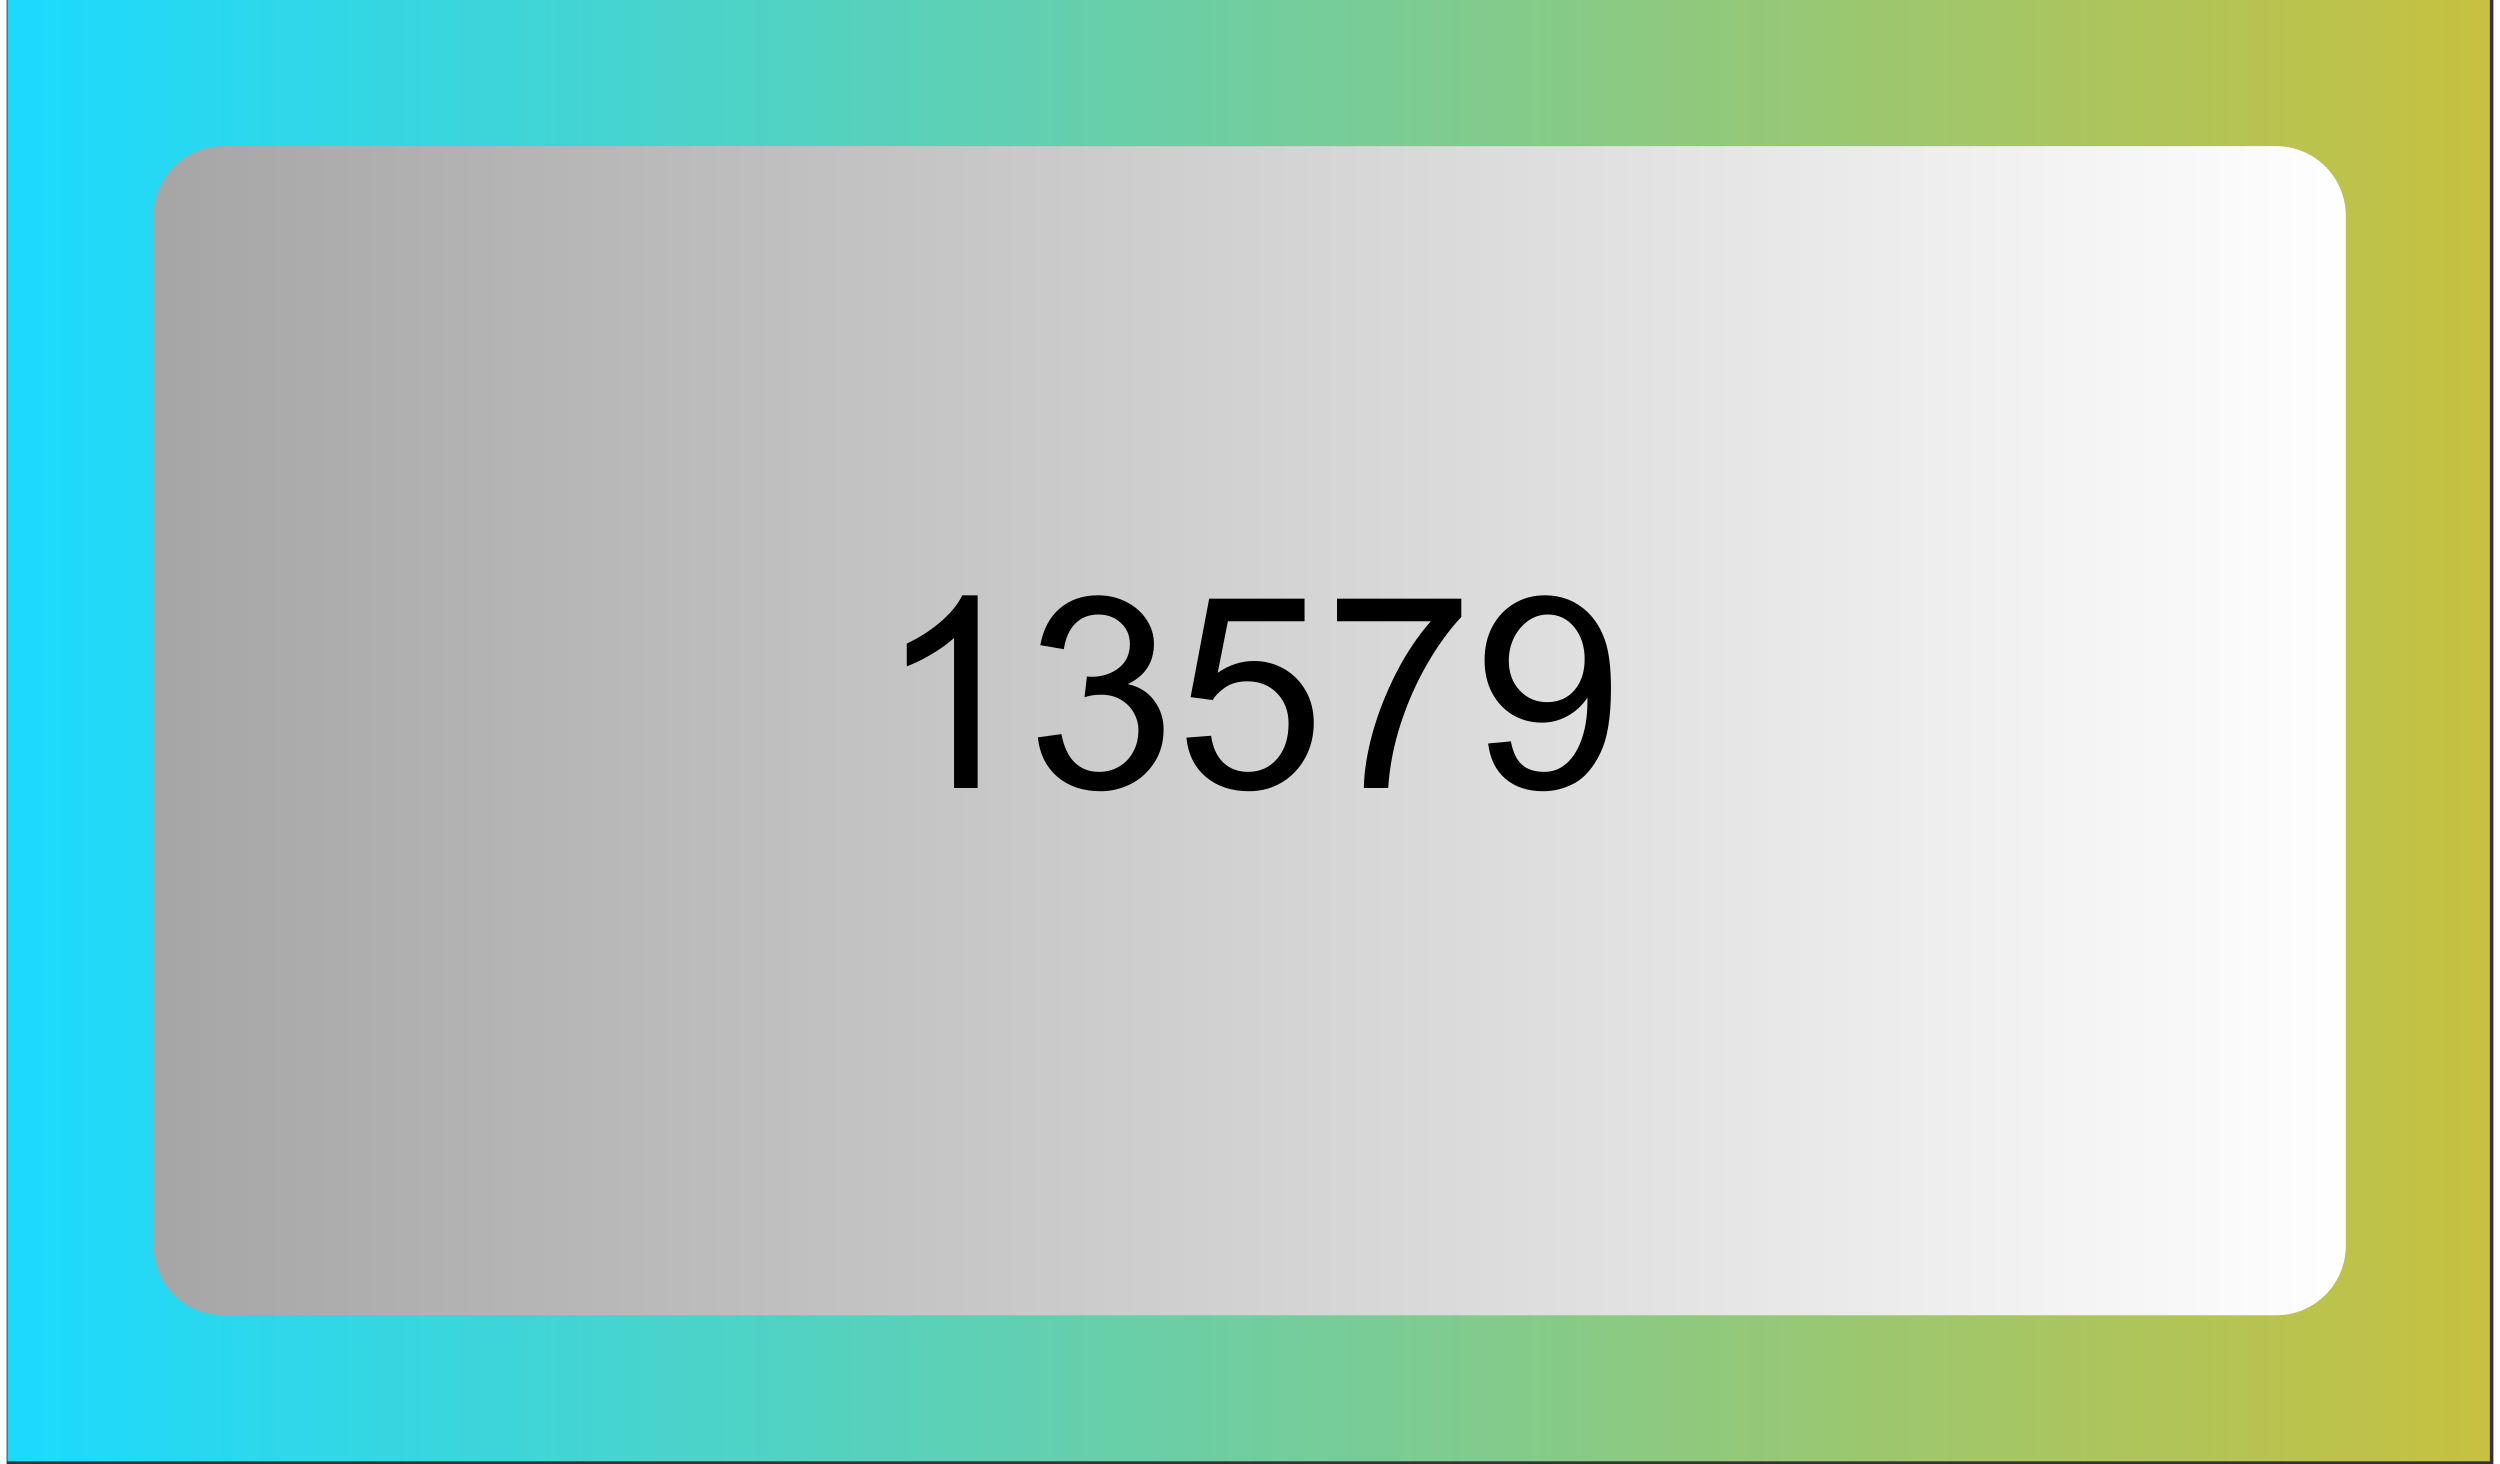 <svg xmlns="http://www.w3.org/2000/svg" xmlns:xlink="http://www.w3.org/1999/xlink" width="321" zoomAndPan="magnify" viewBox="0 0 240.75 141.75" height="188" preserveAspectRatio="xMidYMid meet" version="1.0"><rect x="0" y="0" width="240.75" height="141.75" fill="#333333" stroke="none"/><defs><g/><clipPath id="6bbc4197bc"><path d="M 0.086 0 L 240.414 0 L 240.414 141.477 L 0.086 141.477 Z M 0.086 0 " clip-rule="nonzero"/></clipPath><linearGradient x1="0" gradientTransform="matrix(0.749, 0, 0, 0.749, 0.087, -0)" y1="94.488" x2="321.01" gradientUnits="userSpaceOnUse" y2="94.488" id="a5a9df4e2a"><stop stop-opacity="1" stop-color="rgb(10.599%, 85.5%, 100%)" offset="0"/><stop stop-opacity="1" stop-color="rgb(10.861%, 85.461%, 99.706%)" offset="0.004"/><stop stop-opacity="1" stop-color="rgb(11.125%, 85.423%, 99.411%)" offset="0.008"/><stop stop-opacity="1" stop-color="rgb(11.388%, 85.385%, 99.117%)" offset="0.012"/><stop stop-opacity="1" stop-color="rgb(11.652%, 85.347%, 98.824%)" offset="0.016"/><stop stop-opacity="1" stop-color="rgb(11.914%, 85.307%, 98.529%)" offset="0.02"/><stop stop-opacity="1" stop-color="rgb(12.178%, 85.269%, 98.236%)" offset="0.023"/><stop stop-opacity="1" stop-color="rgb(12.44%, 85.231%, 97.942%)" offset="0.027"/><stop stop-opacity="1" stop-color="rgb(12.704%, 85.193%, 97.649%)" offset="0.031"/><stop stop-opacity="1" stop-color="rgb(12.967%, 85.155%, 97.354%)" offset="0.035"/><stop stop-opacity="1" stop-color="rgb(13.229%, 85.117%, 97.06%)" offset="0.039"/><stop stop-opacity="1" stop-color="rgb(13.492%, 85.078%, 96.765%)" offset="0.043"/><stop stop-opacity="1" stop-color="rgb(13.756%, 85.04%, 96.472%)" offset="0.047"/><stop stop-opacity="1" stop-color="rgb(14.018%, 85.002%, 96.178%)" offset="0.051"/><stop stop-opacity="1" stop-color="rgb(14.282%, 84.964%, 95.885%)" offset="0.055"/><stop stop-opacity="1" stop-color="rgb(14.545%, 84.926%, 95.59%)" offset="0.059"/><stop stop-opacity="1" stop-color="rgb(14.809%, 84.888%, 95.297%)" offset="0.062"/><stop stop-opacity="1" stop-color="rgb(15.071%, 84.85%, 95.003%)" offset="0.066"/><stop stop-opacity="1" stop-color="rgb(15.335%, 84.811%, 94.708%)" offset="0.07"/><stop stop-opacity="1" stop-color="rgb(15.598%, 84.772%, 94.414%)" offset="0.074"/><stop stop-opacity="1" stop-color="rgb(15.862%, 84.734%, 94.121%)" offset="0.078"/><stop stop-opacity="1" stop-color="rgb(16.124%, 84.695%, 93.826%)" offset="0.082"/><stop stop-opacity="1" stop-color="rgb(16.386%, 84.657%, 93.533%)" offset="0.086"/><stop stop-opacity="1" stop-color="rgb(16.649%, 84.619%, 93.239%)" offset="0.09"/><stop stop-opacity="1" stop-color="rgb(16.913%, 84.581%, 92.946%)" offset="0.094"/><stop stop-opacity="1" stop-color="rgb(17.175%, 84.543%, 92.651%)" offset="0.098"/><stop stop-opacity="1" stop-color="rgb(17.439%, 84.505%, 92.357%)" offset="0.102"/><stop stop-opacity="1" stop-color="rgb(17.702%, 84.467%, 92.062%)" offset="0.105"/><stop stop-opacity="1" stop-color="rgb(17.966%, 84.428%, 91.769%)" offset="0.109"/><stop stop-opacity="1" stop-color="rgb(18.228%, 84.39%, 91.475%)" offset="0.113"/><stop stop-opacity="1" stop-color="rgb(18.492%, 84.352%, 91.182%)" offset="0.117"/><stop stop-opacity="1" stop-color="rgb(18.755%, 84.314%, 90.887%)" offset="0.121"/><stop stop-opacity="1" stop-color="rgb(19.017%, 84.276%, 90.594%)" offset="0.125"/><stop stop-opacity="1" stop-color="rgb(19.279%, 84.236%, 90.3%)" offset="0.129"/><stop stop-opacity="1" stop-color="rgb(19.543%, 84.198%, 90.005%)" offset="0.133"/><stop stop-opacity="1" stop-color="rgb(19.806%, 84.16%, 89.711%)" offset="0.137"/><stop stop-opacity="1" stop-color="rgb(20.07%, 84.122%, 89.418%)" offset="0.141"/><stop stop-opacity="1" stop-color="rgb(20.332%, 84.084%, 89.124%)" offset="0.145"/><stop stop-opacity="1" stop-color="rgb(20.596%, 84.045%, 88.831%)" offset="0.148"/><stop stop-opacity="1" stop-color="rgb(20.859%, 84.007%, 88.536%)" offset="0.152"/><stop stop-opacity="1" stop-color="rgb(21.123%, 83.969%, 88.243%)" offset="0.156"/><stop stop-opacity="1" stop-color="rgb(21.385%, 83.931%, 87.949%)" offset="0.16"/><stop stop-opacity="1" stop-color="rgb(21.649%, 83.893%, 87.656%)" offset="0.164"/><stop stop-opacity="1" stop-color="rgb(21.912%, 83.855%, 87.361%)" offset="0.168"/><stop stop-opacity="1" stop-color="rgb(22.174%, 83.817%, 87.067%)" offset="0.172"/><stop stop-opacity="1" stop-color="rgb(22.437%, 83.778%, 86.772%)" offset="0.176"/><stop stop-opacity="1" stop-color="rgb(22.701%, 83.74%, 86.479%)" offset="0.18"/><stop stop-opacity="1" stop-color="rgb(22.963%, 83.701%, 86.185%)" offset="0.184"/><stop stop-opacity="1" stop-color="rgb(23.227%, 83.662%, 85.892%)" offset="0.188"/><stop stop-opacity="1" stop-color="rgb(23.489%, 83.624%, 85.597%)" offset="0.191"/><stop stop-opacity="1" stop-color="rgb(23.753%, 83.586%, 85.304%)" offset="0.195"/><stop stop-opacity="1" stop-color="rgb(24.016%, 83.548%, 85.01%)" offset="0.199"/><stop stop-opacity="1" stop-color="rgb(24.28%, 83.51%, 84.715%)" offset="0.203"/><stop stop-opacity="1" stop-color="rgb(24.542%, 83.472%, 84.421%)" offset="0.207"/><stop stop-opacity="1" stop-color="rgb(24.805%, 83.434%, 84.128%)" offset="0.211"/><stop stop-opacity="1" stop-color="rgb(25.067%, 83.395%, 83.833%)" offset="0.215"/><stop stop-opacity="1" stop-color="rgb(25.331%, 83.357%, 83.54%)" offset="0.219"/><stop stop-opacity="1" stop-color="rgb(25.594%, 83.319%, 83.246%)" offset="0.223"/><stop stop-opacity="1" stop-color="rgb(25.858%, 83.281%, 82.953%)" offset="0.227"/><stop stop-opacity="1" stop-color="rgb(26.12%, 83.243%, 82.658%)" offset="0.23"/><stop stop-opacity="1" stop-color="rgb(26.384%, 83.205%, 82.364%)" offset="0.234"/><stop stop-opacity="1" stop-color="rgb(26.646%, 83.167%, 82.069%)" offset="0.238"/><stop stop-opacity="1" stop-color="rgb(26.91%, 83.128%, 81.776%)" offset="0.242"/><stop stop-opacity="1" stop-color="rgb(27.173%, 83.089%, 81.482%)" offset="0.246"/><stop stop-opacity="1" stop-color="rgb(27.437%, 83.051%, 81.189%)" offset="0.25"/><stop stop-opacity="1" stop-color="rgb(27.699%, 83.012%, 80.894%)" offset="0.254"/><stop stop-opacity="1" stop-color="rgb(27.962%, 82.974%, 80.602%)" offset="0.258"/><stop stop-opacity="1" stop-color="rgb(28.224%, 82.936%, 80.307%)" offset="0.262"/><stop stop-opacity="1" stop-color="rgb(28.488%, 82.898%, 80.013%)" offset="0.266"/><stop stop-opacity="1" stop-color="rgb(28.751%, 82.86%, 79.718%)" offset="0.27"/><stop stop-opacity="1" stop-color="rgb(29.015%, 82.822%, 79.425%)" offset="0.273"/><stop stop-opacity="1" stop-color="rgb(29.277%, 82.784%, 79.131%)" offset="0.277"/><stop stop-opacity="1" stop-color="rgb(29.541%, 82.745%, 78.838%)" offset="0.281"/><stop stop-opacity="1" stop-color="rgb(29.803%, 82.707%, 78.543%)" offset="0.285"/><stop stop-opacity="1" stop-color="rgb(30.067%, 82.669%, 78.25%)" offset="0.289"/><stop stop-opacity="1" stop-color="rgb(30.33%, 82.631%, 77.956%)" offset="0.293"/><stop stop-opacity="1" stop-color="rgb(30.592%, 82.593%, 77.663%)" offset="0.297"/><stop stop-opacity="1" stop-color="rgb(30.855%, 82.553%, 77.368%)" offset="0.301"/><stop stop-opacity="1" stop-color="rgb(31.119%, 82.515%, 77.074%)" offset="0.305"/><stop stop-opacity="1" stop-color="rgb(31.381%, 82.477%, 76.779%)" offset="0.309"/><stop stop-opacity="1" stop-color="rgb(31.645%, 82.439%, 76.486%)" offset="0.312"/><stop stop-opacity="1" stop-color="rgb(31.908%, 82.401%, 76.192%)" offset="0.316"/><stop stop-opacity="1" stop-color="rgb(32.172%, 82.362%, 75.899%)" offset="0.32"/><stop stop-opacity="1" stop-color="rgb(32.434%, 82.324%, 75.604%)" offset="0.324"/><stop stop-opacity="1" stop-color="rgb(32.698%, 82.286%, 75.311%)" offset="0.328"/><stop stop-opacity="1" stop-color="rgb(32.961%, 82.248%, 75.017%)" offset="0.332"/><stop stop-opacity="1" stop-color="rgb(33.224%, 82.21%, 74.722%)" offset="0.336"/><stop stop-opacity="1" stop-color="rgb(33.487%, 82.172%, 74.428%)" offset="0.34"/><stop stop-opacity="1" stop-color="rgb(33.749%, 82.133%, 74.135%)" offset="0.344"/><stop stop-opacity="1" stop-color="rgb(34.012%, 82.095%, 73.84%)" offset="0.348"/><stop stop-opacity="1" stop-color="rgb(34.276%, 82.057%, 73.547%)" offset="0.352"/><stop stop-opacity="1" stop-color="rgb(34.538%, 82.018%, 73.253%)" offset="0.355"/><stop stop-opacity="1" stop-color="rgb(34.802%, 81.979%, 72.96%)" offset="0.359"/><stop stop-opacity="1" stop-color="rgb(35.065%, 81.941%, 72.665%)" offset="0.363"/><stop stop-opacity="1" stop-color="rgb(35.329%, 81.903%, 72.371%)" offset="0.367"/><stop stop-opacity="1" stop-color="rgb(35.591%, 81.865%, 72.076%)" offset="0.371"/><stop stop-opacity="1" stop-color="rgb(35.855%, 81.827%, 71.783%)" offset="0.375"/><stop stop-opacity="1" stop-color="rgb(36.118%, 81.789%, 71.489%)" offset="0.379"/><stop stop-opacity="1" stop-color="rgb(36.38%, 81.75%, 71.196%)" offset="0.383"/><stop stop-opacity="1" stop-color="rgb(36.642%, 81.712%, 70.901%)" offset="0.387"/><stop stop-opacity="1" stop-color="rgb(36.906%, 81.674%, 70.609%)" offset="0.391"/><stop stop-opacity="1" stop-color="rgb(37.169%, 81.636%, 70.314%)" offset="0.395"/><stop stop-opacity="1" stop-color="rgb(37.433%, 81.598%, 70.02%)" offset="0.398"/><stop stop-opacity="1" stop-color="rgb(37.695%, 81.56%, 69.725%)" offset="0.402"/><stop stop-opacity="1" stop-color="rgb(37.959%, 81.522%, 69.432%)" offset="0.406"/><stop stop-opacity="1" stop-color="rgb(38.222%, 81.483%, 69.138%)" offset="0.41"/><stop stop-opacity="1" stop-color="rgb(38.486%, 81.445%, 68.845%)" offset="0.414"/><stop stop-opacity="1" stop-color="rgb(38.748%, 81.406%, 68.55%)" offset="0.418"/><stop stop-opacity="1" stop-color="rgb(39.012%, 81.367%, 68.257%)" offset="0.422"/><stop stop-opacity="1" stop-color="rgb(39.275%, 81.329%, 67.963%)" offset="0.426"/><stop stop-opacity="1" stop-color="rgb(39.537%, 81.291%, 67.67%)" offset="0.43"/><stop stop-opacity="1" stop-color="rgb(39.8%, 81.253%, 67.375%)" offset="0.434"/><stop stop-opacity="1" stop-color="rgb(40.063%, 81.215%, 67.081%)" offset="0.438"/><stop stop-opacity="1" stop-color="rgb(40.326%, 81.177%, 66.786%)" offset="0.441"/><stop stop-opacity="1" stop-color="rgb(40.59%, 81.139%, 66.493%)" offset="0.445"/><stop stop-opacity="1" stop-color="rgb(40.852%, 81.1%, 66.199%)" offset="0.449"/><stop stop-opacity="1" stop-color="rgb(41.116%, 81.062%, 65.906%)" offset="0.453"/><stop stop-opacity="1" stop-color="rgb(41.379%, 81.024%, 65.611%)" offset="0.457"/><stop stop-opacity="1" stop-color="rgb(41.643%, 80.986%, 65.318%)" offset="0.461"/><stop stop-opacity="1" stop-color="rgb(41.905%, 80.948%, 65.024%)" offset="0.465"/><stop stop-opacity="1" stop-color="rgb(42.168%, 80.91%, 64.729%)" offset="0.469"/><stop stop-opacity="1" stop-color="rgb(42.43%, 80.87%, 64.435%)" offset="0.473"/><stop stop-opacity="1" stop-color="rgb(42.694%, 80.832%, 64.142%)" offset="0.477"/><stop stop-opacity="1" stop-color="rgb(42.957%, 80.794%, 63.847%)" offset="0.48"/><stop stop-opacity="1" stop-color="rgb(43.221%, 80.756%, 63.554%)" offset="0.484"/><stop stop-opacity="1" stop-color="rgb(43.483%, 80.717%, 63.26%)" offset="0.488"/><stop stop-opacity="1" stop-color="rgb(43.747%, 80.679%, 62.967%)" offset="0.492"/><stop stop-opacity="1" stop-color="rgb(44.009%, 80.641%, 62.672%)" offset="0.496"/><stop stop-opacity="1" stop-color="rgb(44.273%, 80.603%, 62.378%)" offset="0.5"/><stop stop-opacity="1" stop-color="rgb(44.536%, 80.565%, 62.083%)" offset="0.504"/><stop stop-opacity="1" stop-color="rgb(44.8%, 80.527%, 61.79%)" offset="0.508"/><stop stop-opacity="1" stop-color="rgb(45.062%, 80.489%, 61.496%)" offset="0.512"/><stop stop-opacity="1" stop-color="rgb(45.325%, 80.45%, 61.203%)" offset="0.516"/><stop stop-opacity="1" stop-color="rgb(45.587%, 80.412%, 60.909%)" offset="0.52"/><stop stop-opacity="1" stop-color="rgb(45.851%, 80.374%, 60.616%)" offset="0.523"/><stop stop-opacity="1" stop-color="rgb(46.114%, 80.334%, 60.321%)" offset="0.527"/><stop stop-opacity="1" stop-color="rgb(46.378%, 80.296%, 60.027%)" offset="0.531"/><stop stop-opacity="1" stop-color="rgb(46.64%, 80.258%, 59.732%)" offset="0.535"/><stop stop-opacity="1" stop-color="rgb(46.904%, 80.22%, 59.439%)" offset="0.539"/><stop stop-opacity="1" stop-color="rgb(47.166%, 80.182%, 59.145%)" offset="0.543"/><stop stop-opacity="1" stop-color="rgb(47.43%, 80.144%, 58.852%)" offset="0.547"/><stop stop-opacity="1" stop-color="rgb(47.693%, 80.106%, 58.557%)" offset="0.551"/><stop stop-opacity="1" stop-color="rgb(47.955%, 80.067%, 58.264%)" offset="0.555"/><stop stop-opacity="1" stop-color="rgb(48.218%, 80.029%, 57.97%)" offset="0.559"/><stop stop-opacity="1" stop-color="rgb(48.482%, 79.991%, 57.677%)" offset="0.562"/><stop stop-opacity="1" stop-color="rgb(48.744%, 79.953%, 57.382%)" offset="0.566"/><stop stop-opacity="1" stop-color="rgb(49.008%, 79.915%, 57.088%)" offset="0.57"/><stop stop-opacity="1" stop-color="rgb(49.271%, 79.877%, 56.793%)" offset="0.574"/><stop stop-opacity="1" stop-color="rgb(49.535%, 79.839%, 56.5%)" offset="0.578"/><stop stop-opacity="1" stop-color="rgb(49.797%, 79.8%, 56.206%)" offset="0.582"/><stop stop-opacity="1" stop-color="rgb(50.061%, 79.762%, 55.913%)" offset="0.586"/><stop stop-opacity="1" stop-color="rgb(50.323%, 79.723%, 55.618%)" offset="0.59"/><stop stop-opacity="1" stop-color="rgb(50.587%, 79.684%, 55.325%)" offset="0.594"/><stop stop-opacity="1" stop-color="rgb(50.85%, 79.646%, 55.031%)" offset="0.598"/><stop stop-opacity="1" stop-color="rgb(51.112%, 79.608%, 54.736%)" offset="0.602"/><stop stop-opacity="1" stop-color="rgb(51.375%, 79.57%, 54.442%)" offset="0.605"/><stop stop-opacity="1" stop-color="rgb(51.639%, 79.532%, 54.149%)" offset="0.609"/><stop stop-opacity="1" stop-color="rgb(51.901%, 79.494%, 53.854%)" offset="0.613"/><stop stop-opacity="1" stop-color="rgb(52.165%, 79.456%, 53.561%)" offset="0.617"/><stop stop-opacity="1" stop-color="rgb(52.428%, 79.417%, 53.267%)" offset="0.621"/><stop stop-opacity="1" stop-color="rgb(52.692%, 79.379%, 52.974%)" offset="0.625"/><stop stop-opacity="1" stop-color="rgb(52.954%, 79.341%, 52.679%)" offset="0.629"/><stop stop-opacity="1" stop-color="rgb(53.218%, 79.303%, 52.385%)" offset="0.633"/><stop stop-opacity="1" stop-color="rgb(53.481%, 79.265%, 52.09%)" offset="0.637"/><stop stop-opacity="1" stop-color="rgb(53.745%, 79.227%, 51.797%)" offset="0.641"/><stop stop-opacity="1" stop-color="rgb(54.007%, 79.187%, 51.503%)" offset="0.645"/><stop stop-opacity="1" stop-color="rgb(54.269%, 79.149%, 51.21%)" offset="0.648"/><stop stop-opacity="1" stop-color="rgb(54.532%, 79.111%, 50.916%)" offset="0.652"/><stop stop-opacity="1" stop-color="rgb(54.796%, 79.073%, 50.623%)" offset="0.656"/><stop stop-opacity="1" stop-color="rgb(55.058%, 79.034%, 50.328%)" offset="0.66"/><stop stop-opacity="1" stop-color="rgb(55.322%, 78.996%, 50.034%)" offset="0.664"/><stop stop-opacity="1" stop-color="rgb(55.585%, 78.958%, 49.739%)" offset="0.668"/><stop stop-opacity="1" stop-color="rgb(55.849%, 78.92%, 49.446%)" offset="0.672"/><stop stop-opacity="1" stop-color="rgb(56.111%, 78.882%, 49.152%)" offset="0.676"/><stop stop-opacity="1" stop-color="rgb(56.375%, 78.844%, 48.859%)" offset="0.68"/><stop stop-opacity="1" stop-color="rgb(56.638%, 78.806%, 48.564%)" offset="0.684"/><stop stop-opacity="1" stop-color="rgb(56.9%, 78.767%, 48.271%)" offset="0.688"/><stop stop-opacity="1" stop-color="rgb(57.162%, 78.729%, 47.977%)" offset="0.691"/><stop stop-opacity="1" stop-color="rgb(57.426%, 78.691%, 47.682%)" offset="0.695"/><stop stop-opacity="1" stop-color="rgb(57.689%, 78.651%, 47.388%)" offset="0.699"/><stop stop-opacity="1" stop-color="rgb(57.953%, 78.613%, 47.095%)" offset="0.703"/><stop stop-opacity="1" stop-color="rgb(58.215%, 78.575%, 46.8%)" offset="0.707"/><stop stop-opacity="1" stop-color="rgb(58.479%, 78.537%, 46.507%)" offset="0.711"/><stop stop-opacity="1" stop-color="rgb(58.742%, 78.499%, 46.213%)" offset="0.715"/><stop stop-opacity="1" stop-color="rgb(59.006%, 78.461%, 45.92%)" offset="0.719"/><stop stop-opacity="1" stop-color="rgb(59.268%, 78.423%, 45.625%)" offset="0.723"/><stop stop-opacity="1" stop-color="rgb(59.532%, 78.384%, 45.332%)" offset="0.727"/><stop stop-opacity="1" stop-color="rgb(59.795%, 78.346%, 45.038%)" offset="0.73"/><stop stop-opacity="1" stop-color="rgb(60.057%, 78.308%, 44.743%)" offset="0.734"/><stop stop-opacity="1" stop-color="rgb(60.32%, 78.27%, 44.449%)" offset="0.738"/><stop stop-opacity="1" stop-color="rgb(60.583%, 78.232%, 44.156%)" offset="0.742"/><stop stop-opacity="1" stop-color="rgb(60.846%, 78.194%, 43.861%)" offset="0.746"/><stop stop-opacity="1" stop-color="rgb(61.11%, 78.156%, 43.568%)" offset="0.75"/><stop stop-opacity="1" stop-color="rgb(61.372%, 78.116%, 43.274%)" offset="0.754"/><stop stop-opacity="1" stop-color="rgb(61.636%, 78.078%, 42.981%)" offset="0.758"/><stop stop-opacity="1" stop-color="rgb(61.899%, 78.04%, 42.686%)" offset="0.762"/><stop stop-opacity="1" stop-color="rgb(62.163%, 78.001%, 42.392%)" offset="0.766"/><stop stop-opacity="1" stop-color="rgb(62.425%, 77.963%, 42.097%)" offset="0.77"/><stop stop-opacity="1" stop-color="rgb(62.688%, 77.925%, 41.805%)" offset="0.773"/><stop stop-opacity="1" stop-color="rgb(62.95%, 77.887%, 41.51%)" offset="0.777"/><stop stop-opacity="1" stop-color="rgb(63.214%, 77.849%, 41.217%)" offset="0.781"/><stop stop-opacity="1" stop-color="rgb(63.477%, 77.811%, 40.923%)" offset="0.785"/><stop stop-opacity="1" stop-color="rgb(63.741%, 77.773%, 40.63%)" offset="0.789"/><stop stop-opacity="1" stop-color="rgb(64.003%, 77.734%, 40.335%)" offset="0.793"/><stop stop-opacity="1" stop-color="rgb(64.267%, 77.696%, 40.041%)" offset="0.797"/><stop stop-opacity="1" stop-color="rgb(64.529%, 77.658%, 39.746%)" offset="0.801"/><stop stop-opacity="1" stop-color="rgb(64.793%, 77.62%, 39.453%)" offset="0.805"/><stop stop-opacity="1" stop-color="rgb(65.056%, 77.582%, 39.159%)" offset="0.809"/><stop stop-opacity="1" stop-color="rgb(65.32%, 77.544%, 38.866%)" offset="0.812"/><stop stop-opacity="1" stop-color="rgb(65.582%, 77.504%, 38.571%)" offset="0.816"/><stop stop-opacity="1" stop-color="rgb(65.845%, 77.466%, 38.278%)" offset="0.82"/><stop stop-opacity="1" stop-color="rgb(66.107%, 77.428%, 37.984%)" offset="0.824"/><stop stop-opacity="1" stop-color="rgb(66.371%, 77.39%, 37.689%)" offset="0.828"/><stop stop-opacity="1" stop-color="rgb(66.634%, 77.351%, 37.395%)" offset="0.832"/><stop stop-opacity="1" stop-color="rgb(66.898%, 77.313%, 37.102%)" offset="0.836"/><stop stop-opacity="1" stop-color="rgb(67.16%, 77.275%, 36.807%)" offset="0.84"/><stop stop-opacity="1" stop-color="rgb(67.424%, 77.237%, 36.514%)" offset="0.844"/><stop stop-opacity="1" stop-color="rgb(67.686%, 77.199%, 36.22%)" offset="0.848"/><stop stop-opacity="1" stop-color="rgb(67.95%, 77.161%, 35.927%)" offset="0.852"/><stop stop-opacity="1" stop-color="rgb(68.213%, 77.122%, 35.632%)" offset="0.855"/><stop stop-opacity="1" stop-color="rgb(68.475%, 77.084%, 35.339%)" offset="0.859"/><stop stop-opacity="1" stop-color="rgb(68.738%, 77.046%, 35.045%)" offset="0.863"/><stop stop-opacity="1" stop-color="rgb(69.002%, 77.008%, 34.75%)" offset="0.867"/><stop stop-opacity="1" stop-color="rgb(69.264%, 76.968%, 34.456%)" offset="0.871"/><stop stop-opacity="1" stop-color="rgb(69.528%, 76.93%, 34.163%)" offset="0.875"/><stop stop-opacity="1" stop-color="rgb(69.791%, 76.892%, 33.868%)" offset="0.879"/><stop stop-opacity="1" stop-color="rgb(70.055%, 76.854%, 33.575%)" offset="0.883"/><stop stop-opacity="1" stop-color="rgb(70.317%, 76.816%, 33.281%)" offset="0.887"/><stop stop-opacity="1" stop-color="rgb(70.581%, 76.778%, 32.988%)" offset="0.891"/><stop stop-opacity="1" stop-color="rgb(70.844%, 76.74%, 32.693%)" offset="0.895"/><stop stop-opacity="1" stop-color="rgb(71.107%, 76.701%, 32.399%)" offset="0.898"/><stop stop-opacity="1" stop-color="rgb(71.37%, 76.663%, 32.104%)" offset="0.902"/><stop stop-opacity="1" stop-color="rgb(71.632%, 76.625%, 31.812%)" offset="0.906"/><stop stop-opacity="1" stop-color="rgb(71.895%, 76.587%, 31.517%)" offset="0.91"/><stop stop-opacity="1" stop-color="rgb(72.159%, 76.549%, 31.224%)" offset="0.914"/><stop stop-opacity="1" stop-color="rgb(72.421%, 76.511%, 30.93%)" offset="0.918"/><stop stop-opacity="1" stop-color="rgb(72.685%, 76.472%, 30.637%)" offset="0.922"/><stop stop-opacity="1" stop-color="rgb(72.948%, 76.433%, 30.342%)" offset="0.926"/><stop stop-opacity="1" stop-color="rgb(73.212%, 76.395%, 30.048%)" offset="0.93"/><stop stop-opacity="1" stop-color="rgb(73.474%, 76.357%, 29.753%)" offset="0.934"/><stop stop-opacity="1" stop-color="rgb(73.738%, 76.318%, 29.46%)" offset="0.938"/><stop stop-opacity="1" stop-color="rgb(74.001%, 76.28%, 29.166%)" offset="0.941"/><stop stop-opacity="1" stop-color="rgb(74.263%, 76.242%, 28.873%)" offset="0.945"/><stop stop-opacity="1" stop-color="rgb(74.525%, 76.204%, 28.578%)" offset="0.949"/><stop stop-opacity="1" stop-color="rgb(74.789%, 76.166%, 28.285%)" offset="0.953"/><stop stop-opacity="1" stop-color="rgb(75.052%, 76.128%, 27.991%)" offset="0.957"/><stop stop-opacity="1" stop-color="rgb(75.316%, 76.089%, 27.696%)" offset="0.961"/><stop stop-opacity="1" stop-color="rgb(75.578%, 76.051%, 27.402%)" offset="0.965"/><stop stop-opacity="1" stop-color="rgb(75.842%, 76.013%, 27.109%)" offset="0.969"/><stop stop-opacity="1" stop-color="rgb(76.105%, 75.975%, 26.814%)" offset="0.973"/><stop stop-opacity="1" stop-color="rgb(76.369%, 75.937%, 26.521%)" offset="0.977"/><stop stop-opacity="1" stop-color="rgb(76.631%, 75.899%, 26.227%)" offset="0.98"/><stop stop-opacity="1" stop-color="rgb(76.895%, 75.861%, 25.934%)" offset="0.984"/><stop stop-opacity="1" stop-color="rgb(77.158%, 75.821%, 25.639%)" offset="0.988"/><stop stop-opacity="1" stop-color="rgb(77.42%, 75.783%, 25.346%)" offset="0.992"/><stop stop-opacity="1" stop-color="rgb(77.682%, 75.745%, 25.052%)" offset="0.996"/><stop stop-opacity="1" stop-color="rgb(77.946%, 75.706%, 24.757%)" offset="1"/></linearGradient><clipPath id="c66e8cbad4"><path d="M 14.234 14.148 L 226.461 14.148 L 226.461 127.336 L 14.234 127.336 Z M 14.234 14.148 " clip-rule="nonzero"/></clipPath><clipPath id="e7cc435517"><path d="M 20.973 14.148 L 219.723 14.148 C 221.508 14.148 223.223 14.859 224.484 16.121 C 225.75 17.387 226.461 19.098 226.461 20.887 L 226.461 120.598 C 226.461 122.383 225.75 124.098 224.484 125.359 C 223.223 126.625 221.508 127.336 219.723 127.336 L 20.973 127.336 C 17.254 127.336 14.234 124.316 14.234 120.598 L 14.234 20.887 C 14.234 17.164 17.254 14.148 20.973 14.148 Z M 20.973 14.148 " clip-rule="nonzero"/></clipPath><linearGradient x1="-0" gradientTransform="matrix(0.442, 0, 0, 0.442, 14.235, 14.148)" y1="128" x2="480" gradientUnits="userSpaceOnUse" y2="128" id="9e15bc1da6"><stop stop-opacity="1" stop-color="rgb(65.099%, 65.099%, 65.099%)" offset="0"/><stop stop-opacity="1" stop-color="rgb(65.234%, 65.234%, 65.234%)" offset="0.008"/><stop stop-opacity="1" stop-color="rgb(65.508%, 65.508%, 65.508%)" offset="0.016"/><stop stop-opacity="1" stop-color="rgb(65.781%, 65.781%, 65.781%)" offset="0.023"/><stop stop-opacity="1" stop-color="rgb(66.052%, 66.052%, 66.052%)" offset="0.031"/><stop stop-opacity="1" stop-color="rgb(66.325%, 66.325%, 66.325%)" offset="0.039"/><stop stop-opacity="1" stop-color="rgb(66.599%, 66.599%, 66.599%)" offset="0.047"/><stop stop-opacity="1" stop-color="rgb(66.872%, 66.872%, 66.872%)" offset="0.055"/><stop stop-opacity="1" stop-color="rgb(67.143%, 67.143%, 67.143%)" offset="0.062"/><stop stop-opacity="1" stop-color="rgb(67.416%, 67.416%, 67.416%)" offset="0.07"/><stop stop-opacity="1" stop-color="rgb(67.69%, 67.69%, 67.69%)" offset="0.078"/><stop stop-opacity="1" stop-color="rgb(67.961%, 67.961%, 67.961%)" offset="0.086"/><stop stop-opacity="1" stop-color="rgb(68.234%, 68.234%, 68.234%)" offset="0.094"/><stop stop-opacity="1" stop-color="rgb(68.507%, 68.507%, 68.507%)" offset="0.102"/><stop stop-opacity="1" stop-color="rgb(68.779%, 68.779%, 68.779%)" offset="0.109"/><stop stop-opacity="1" stop-color="rgb(69.052%, 69.052%, 69.052%)" offset="0.117"/><stop stop-opacity="1" stop-color="rgb(69.325%, 69.325%, 69.325%)" offset="0.125"/><stop stop-opacity="1" stop-color="rgb(69.597%, 69.597%, 69.597%)" offset="0.133"/><stop stop-opacity="1" stop-color="rgb(69.87%, 69.87%, 69.87%)" offset="0.141"/><stop stop-opacity="1" stop-color="rgb(70.143%, 70.143%, 70.143%)" offset="0.148"/><stop stop-opacity="1" stop-color="rgb(70.416%, 70.416%, 70.416%)" offset="0.156"/><stop stop-opacity="1" stop-color="rgb(70.688%, 70.688%, 70.688%)" offset="0.164"/><stop stop-opacity="1" stop-color="rgb(70.961%, 70.961%, 70.961%)" offset="0.172"/><stop stop-opacity="1" stop-color="rgb(71.234%, 71.234%, 71.234%)" offset="0.18"/><stop stop-opacity="1" stop-color="rgb(71.506%, 71.506%, 71.506%)" offset="0.188"/><stop stop-opacity="1" stop-color="rgb(71.779%, 71.779%, 71.779%)" offset="0.195"/><stop stop-opacity="1" stop-color="rgb(72.052%, 72.052%, 72.052%)" offset="0.203"/><stop stop-opacity="1" stop-color="rgb(72.324%, 72.324%, 72.324%)" offset="0.211"/><stop stop-opacity="1" stop-color="rgb(72.597%, 72.597%, 72.597%)" offset="0.219"/><stop stop-opacity="1" stop-color="rgb(72.87%, 72.87%, 72.87%)" offset="0.227"/><stop stop-opacity="1" stop-color="rgb(73.141%, 73.141%, 73.141%)" offset="0.234"/><stop stop-opacity="1" stop-color="rgb(73.415%, 73.415%, 73.415%)" offset="0.242"/><stop stop-opacity="1" stop-color="rgb(73.688%, 73.688%, 73.688%)" offset="0.25"/><stop stop-opacity="1" stop-color="rgb(73.959%, 73.959%, 73.959%)" offset="0.258"/><stop stop-opacity="1" stop-color="rgb(74.232%, 74.232%, 74.232%)" offset="0.266"/><stop stop-opacity="1" stop-color="rgb(74.506%, 74.506%, 74.506%)" offset="0.273"/><stop stop-opacity="1" stop-color="rgb(74.779%, 74.779%, 74.779%)" offset="0.281"/><stop stop-opacity="1" stop-color="rgb(75.05%, 75.05%, 75.05%)" offset="0.289"/><stop stop-opacity="1" stop-color="rgb(75.323%, 75.323%, 75.323%)" offset="0.297"/><stop stop-opacity="1" stop-color="rgb(75.597%, 75.597%, 75.597%)" offset="0.305"/><stop stop-opacity="1" stop-color="rgb(75.868%, 75.868%, 75.868%)" offset="0.312"/><stop stop-opacity="1" stop-color="rgb(76.141%, 76.141%, 76.141%)" offset="0.32"/><stop stop-opacity="1" stop-color="rgb(76.414%, 76.414%, 76.414%)" offset="0.328"/><stop stop-opacity="1" stop-color="rgb(76.686%, 76.686%, 76.686%)" offset="0.336"/><stop stop-opacity="1" stop-color="rgb(76.959%, 76.959%, 76.959%)" offset="0.344"/><stop stop-opacity="1" stop-color="rgb(77.232%, 77.232%, 77.232%)" offset="0.352"/><stop stop-opacity="1" stop-color="rgb(77.504%, 77.504%, 77.504%)" offset="0.359"/><stop stop-opacity="1" stop-color="rgb(77.777%, 77.777%, 77.777%)" offset="0.367"/><stop stop-opacity="1" stop-color="rgb(78.05%, 78.05%, 78.05%)" offset="0.375"/><stop stop-opacity="1" stop-color="rgb(78.322%, 78.322%, 78.322%)" offset="0.383"/><stop stop-opacity="1" stop-color="rgb(78.595%, 78.595%, 78.595%)" offset="0.391"/><stop stop-opacity="1" stop-color="rgb(78.868%, 78.868%, 78.868%)" offset="0.398"/><stop stop-opacity="1" stop-color="rgb(79.141%, 79.141%, 79.141%)" offset="0.406"/><stop stop-opacity="1" stop-color="rgb(79.413%, 79.413%, 79.413%)" offset="0.414"/><stop stop-opacity="1" stop-color="rgb(79.686%, 79.686%, 79.686%)" offset="0.422"/><stop stop-opacity="1" stop-color="rgb(79.959%, 79.959%, 79.959%)" offset="0.43"/><stop stop-opacity="1" stop-color="rgb(80.231%, 80.231%, 80.231%)" offset="0.438"/><stop stop-opacity="1" stop-color="rgb(80.504%, 80.504%, 80.504%)" offset="0.445"/><stop stop-opacity="1" stop-color="rgb(80.777%, 80.777%, 80.777%)" offset="0.453"/><stop stop-opacity="1" stop-color="rgb(81.049%, 81.049%, 81.049%)" offset="0.461"/><stop stop-opacity="1" stop-color="rgb(81.322%, 81.322%, 81.322%)" offset="0.469"/><stop stop-opacity="1" stop-color="rgb(81.595%, 81.595%, 81.595%)" offset="0.477"/><stop stop-opacity="1" stop-color="rgb(81.866%, 81.866%, 81.866%)" offset="0.484"/><stop stop-opacity="1" stop-color="rgb(82.14%, 82.14%, 82.14%)" offset="0.492"/><stop stop-opacity="1" stop-color="rgb(82.413%, 82.413%, 82.413%)" offset="0.5"/><stop stop-opacity="1" stop-color="rgb(82.684%, 82.684%, 82.684%)" offset="0.508"/><stop stop-opacity="1" stop-color="rgb(82.957%, 82.957%, 82.957%)" offset="0.516"/><stop stop-opacity="1" stop-color="rgb(83.231%, 83.231%, 83.231%)" offset="0.523"/><stop stop-opacity="1" stop-color="rgb(83.504%, 83.504%, 83.504%)" offset="0.531"/><stop stop-opacity="1" stop-color="rgb(83.775%, 83.775%, 83.775%)" offset="0.539"/><stop stop-opacity="1" stop-color="rgb(84.048%, 84.048%, 84.048%)" offset="0.547"/><stop stop-opacity="1" stop-color="rgb(84.322%, 84.322%, 84.322%)" offset="0.555"/><stop stop-opacity="1" stop-color="rgb(84.593%, 84.593%, 84.593%)" offset="0.562"/><stop stop-opacity="1" stop-color="rgb(84.866%, 84.866%, 84.866%)" offset="0.57"/><stop stop-opacity="1" stop-color="rgb(85.139%, 85.139%, 85.139%)" offset="0.578"/><stop stop-opacity="1" stop-color="rgb(85.411%, 85.411%, 85.411%)" offset="0.586"/><stop stop-opacity="1" stop-color="rgb(85.684%, 85.684%, 85.684%)" offset="0.594"/><stop stop-opacity="1" stop-color="rgb(85.957%, 85.957%, 85.957%)" offset="0.602"/><stop stop-opacity="1" stop-color="rgb(86.229%, 86.229%, 86.229%)" offset="0.609"/><stop stop-opacity="1" stop-color="rgb(86.502%, 86.502%, 86.502%)" offset="0.617"/><stop stop-opacity="1" stop-color="rgb(86.775%, 86.775%, 86.775%)" offset="0.625"/><stop stop-opacity="1" stop-color="rgb(87.047%, 87.047%, 87.047%)" offset="0.633"/><stop stop-opacity="1" stop-color="rgb(87.32%, 87.32%, 87.32%)" offset="0.641"/><stop stop-opacity="1" stop-color="rgb(87.593%, 87.593%, 87.593%)" offset="0.648"/><stop stop-opacity="1" stop-color="rgb(87.866%, 87.866%, 87.866%)" offset="0.656"/><stop stop-opacity="1" stop-color="rgb(88.138%, 88.138%, 88.138%)" offset="0.664"/><stop stop-opacity="1" stop-color="rgb(88.411%, 88.411%, 88.411%)" offset="0.672"/><stop stop-opacity="1" stop-color="rgb(88.684%, 88.684%, 88.684%)" offset="0.68"/><stop stop-opacity="1" stop-color="rgb(88.956%, 88.956%, 88.956%)" offset="0.688"/><stop stop-opacity="1" stop-color="rgb(89.229%, 89.229%, 89.229%)" offset="0.695"/><stop stop-opacity="1" stop-color="rgb(89.502%, 89.502%, 89.502%)" offset="0.703"/><stop stop-opacity="1" stop-color="rgb(89.774%, 89.774%, 89.774%)" offset="0.711"/><stop stop-opacity="1" stop-color="rgb(90.047%, 90.047%, 90.047%)" offset="0.719"/><stop stop-opacity="1" stop-color="rgb(90.32%, 90.32%, 90.32%)" offset="0.727"/><stop stop-opacity="1" stop-color="rgb(90.591%, 90.591%, 90.591%)" offset="0.734"/><stop stop-opacity="1" stop-color="rgb(90.865%, 90.865%, 90.865%)" offset="0.742"/><stop stop-opacity="1" stop-color="rgb(91.138%, 91.138%, 91.138%)" offset="0.75"/><stop stop-opacity="1" stop-color="rgb(91.409%, 91.409%, 91.409%)" offset="0.758"/><stop stop-opacity="1" stop-color="rgb(91.682%, 91.682%, 91.682%)" offset="0.766"/><stop stop-opacity="1" stop-color="rgb(91.956%, 91.956%, 91.956%)" offset="0.773"/><stop stop-opacity="1" stop-color="rgb(92.229%, 92.229%, 92.229%)" offset="0.781"/><stop stop-opacity="1" stop-color="rgb(92.5%, 92.5%, 92.5%)" offset="0.789"/><stop stop-opacity="1" stop-color="rgb(92.773%, 92.773%, 92.773%)" offset="0.797"/><stop stop-opacity="1" stop-color="rgb(93.047%, 93.047%, 93.047%)" offset="0.805"/><stop stop-opacity="1" stop-color="rgb(93.318%, 93.318%, 93.318%)" offset="0.812"/><stop stop-opacity="1" stop-color="rgb(93.591%, 93.591%, 93.591%)" offset="0.82"/><stop stop-opacity="1" stop-color="rgb(93.864%, 93.864%, 93.864%)" offset="0.828"/><stop stop-opacity="1" stop-color="rgb(94.136%, 94.136%, 94.136%)" offset="0.836"/><stop stop-opacity="1" stop-color="rgb(94.409%, 94.409%, 94.409%)" offset="0.844"/><stop stop-opacity="1" stop-color="rgb(94.682%, 94.682%, 94.682%)" offset="0.852"/><stop stop-opacity="1" stop-color="rgb(94.954%, 94.954%, 94.954%)" offset="0.859"/><stop stop-opacity="1" stop-color="rgb(95.227%, 95.227%, 95.227%)" offset="0.867"/><stop stop-opacity="1" stop-color="rgb(95.5%, 95.5%, 95.5%)" offset="0.875"/><stop stop-opacity="1" stop-color="rgb(95.772%, 95.772%, 95.772%)" offset="0.883"/><stop stop-opacity="1" stop-color="rgb(96.045%, 96.045%, 96.045%)" offset="0.891"/><stop stop-opacity="1" stop-color="rgb(96.318%, 96.318%, 96.318%)" offset="0.898"/><stop stop-opacity="1" stop-color="rgb(96.591%, 96.591%, 96.591%)" offset="0.906"/><stop stop-opacity="1" stop-color="rgb(96.863%, 96.863%, 96.863%)" offset="0.914"/><stop stop-opacity="1" stop-color="rgb(97.136%, 97.136%, 97.136%)" offset="0.922"/><stop stop-opacity="1" stop-color="rgb(97.409%, 97.409%, 97.409%)" offset="0.93"/><stop stop-opacity="1" stop-color="rgb(97.681%, 97.681%, 97.681%)" offset="0.938"/><stop stop-opacity="1" stop-color="rgb(97.954%, 97.954%, 97.954%)" offset="0.945"/><stop stop-opacity="1" stop-color="rgb(98.227%, 98.227%, 98.227%)" offset="0.953"/><stop stop-opacity="1" stop-color="rgb(98.499%, 98.499%, 98.499%)" offset="0.961"/><stop stop-opacity="1" stop-color="rgb(98.772%, 98.772%, 98.772%)" offset="0.969"/><stop stop-opacity="1" stop-color="rgb(99.045%, 99.045%, 99.045%)" offset="0.977"/><stop stop-opacity="1" stop-color="rgb(99.316%, 99.316%, 99.316%)" offset="0.984"/><stop stop-opacity="1" stop-color="rgb(99.59%, 99.59%, 99.59%)" offset="0.992"/><stop stop-opacity="1" stop-color="rgb(99.863%, 99.863%, 99.863%)" offset="1"/></linearGradient></defs><g clip-path="url(#6bbc4197bc)"><path fill="url(#a5a9df4e2a)" d="M 0.086 0 L 0.086 141.477 L 240.414 141.477 L 240.414 0 Z M 0.086 0 " fill-rule="nonzero"/></g><g clip-path="url(#c66e8cbad4)"><g clip-path="url(#e7cc435517)"><path fill="url(#9e15bc1da6)" d="M 14.234 14.148 L 14.234 127.336 L 226.461 127.336 L 226.461 14.148 Z M 14.234 14.148 " fill-rule="nonzero"/></g></g><g fill="#000000" fill-opacity="1"><g transform="translate(84.272, 76.289)"><g><path d="M 8.25 -18.656 L 9.734 -18.656 L 9.734 0 L 7.453 0 L 7.453 -14.531 C 6.879 -14 6.16 -13.477 5.297 -12.969 C 4.441 -12.457 3.633 -12.062 2.875 -11.781 L 2.875 -13.984 C 4.094 -14.555 5.188 -15.258 6.156 -16.094 C 7.133 -16.938 7.832 -17.789 8.25 -18.656 Z M 8.25 -18.656 "/></g></g></g><g fill="#000000" fill-opacity="1"><g transform="translate(98.698, 76.289)"><g><path d="M 6.953 -18.656 C 7.973 -18.656 8.898 -18.438 9.734 -18 C 10.566 -17.57 11.211 -17 11.672 -16.281 C 12.141 -15.562 12.375 -14.789 12.375 -13.969 C 12.375 -12.164 11.531 -10.863 9.844 -10.062 C 10.957 -9.812 11.812 -9.273 12.406 -8.453 C 13.008 -7.641 13.312 -6.719 13.312 -5.688 C 13.312 -4.469 13.02 -3.406 12.438 -2.5 C 11.863 -1.594 11.109 -0.895 10.172 -0.406 C 9.234 0.07 8.254 0.312 7.234 0.312 C 5.504 0.312 4.094 -0.16 3 -1.109 C 1.914 -2.066 1.297 -3.332 1.141 -4.906 L 3.422 -5.219 C 3.648 -4.008 4.07 -3.098 4.688 -2.484 C 5.312 -1.867 6.102 -1.562 7.062 -1.562 C 7.77 -1.562 8.41 -1.727 8.984 -2.062 C 9.566 -2.395 10.023 -2.867 10.359 -3.484 C 10.703 -4.098 10.875 -4.82 10.875 -5.656 C 10.875 -6.207 10.727 -6.742 10.438 -7.266 C 10.156 -7.785 9.742 -8.207 9.203 -8.531 C 8.66 -8.863 8.023 -9.031 7.297 -9.031 C 6.953 -9.031 6.68 -9.016 6.484 -8.984 C 6.297 -8.961 6.02 -8.898 5.656 -8.797 L 5.891 -10.797 L 6.312 -10.766 C 7.332 -10.766 8.207 -11.039 8.938 -11.594 C 9.676 -12.156 10.047 -12.938 10.047 -13.938 C 10.047 -14.77 9.754 -15.453 9.172 -15.984 C 8.598 -16.523 7.875 -16.797 7 -16.797 C 6.082 -16.797 5.332 -16.5 4.75 -15.906 C 4.176 -15.32 3.812 -14.5 3.656 -13.438 L 1.375 -13.828 C 1.656 -15.367 2.285 -16.555 3.266 -17.391 C 4.254 -18.234 5.484 -18.656 6.953 -18.656 Z M 6.953 -18.656 "/></g></g></g><g fill="#000000" fill-opacity="1"><g transform="translate(113.125, 76.289)"><g><path d="M 12.531 -16.141 L 5.109 -16.141 L 4.125 -11.156 C 5.227 -11.914 6.395 -12.297 7.625 -12.297 C 8.664 -12.297 9.625 -12.051 10.5 -11.562 C 11.383 -11.07 12.094 -10.367 12.625 -9.453 C 13.156 -8.535 13.422 -7.488 13.422 -6.312 C 13.422 -5.062 13.145 -3.93 12.594 -2.922 C 12.051 -1.922 11.301 -1.129 10.344 -0.547 C 9.395 0.023 8.332 0.312 7.156 0.312 C 5.469 0.312 4.07 -0.148 2.969 -1.078 C 1.875 -2.004 1.25 -3.27 1.094 -4.875 L 3.484 -5.062 C 3.648 -3.914 4.047 -3.047 4.672 -2.453 C 5.305 -1.859 6.102 -1.562 7.062 -1.562 C 8.219 -1.562 9.16 -1.988 9.891 -2.844 C 10.617 -3.695 10.984 -4.832 10.984 -6.25 C 10.984 -7.426 10.613 -8.398 9.875 -9.172 C 9.133 -9.941 8.176 -10.328 7 -10.328 C 6.102 -10.328 5.367 -10.117 4.797 -9.703 C 4.223 -9.285 3.836 -8.891 3.641 -8.516 L 1.5 -8.797 L 3.297 -18.328 L 12.531 -18.328 Z M 12.531 -16.141 "/></g></g></g><g fill="#000000" fill-opacity="1"><g transform="translate(127.551, 76.289)"><g><path d="M 13.281 -16.562 C 12.125 -15.332 11.031 -13.828 10 -12.047 C 8.969 -10.273 8.109 -8.344 7.422 -6.25 C 6.742 -4.156 6.336 -2.07 6.203 0 L 3.844 0 C 3.875 -1.625 4.16 -3.414 4.703 -5.375 C 5.254 -7.332 6.016 -9.258 6.984 -11.156 C 7.961 -13.062 9.078 -14.723 10.328 -16.141 L 1.25 -16.141 L 1.25 -18.328 L 13.281 -18.328 Z M 13.281 -16.562 "/></g></g></g><g fill="#000000" fill-opacity="1"><g transform="translate(141.977, 76.289)"><g><path d="M 6.953 -18.656 C 8.566 -18.656 9.941 -18.113 11.078 -17.031 C 11.828 -16.301 12.391 -15.391 12.766 -14.297 C 13.148 -13.211 13.344 -11.656 13.344 -9.625 C 13.344 -6.82 12.992 -4.727 12.297 -3.344 C 11.629 -1.977 10.812 -1.023 9.844 -0.484 C 8.875 0.047 7.852 0.312 6.781 0.312 C 5.289 0.312 4.07 -0.086 3.125 -0.891 C 2.188 -1.703 1.629 -2.844 1.453 -4.312 L 3.656 -4.516 C 3.844 -3.492 4.195 -2.742 4.719 -2.266 C 5.238 -1.797 5.969 -1.562 6.906 -1.562 C 7.738 -1.562 8.473 -1.852 9.109 -2.438 C 9.742 -3.031 10.234 -3.863 10.578 -4.938 C 10.93 -6.02 11.094 -7.289 11.062 -8.75 C 10.57 -8 9.93 -7.406 9.141 -6.969 C 8.359 -6.539 7.535 -6.328 6.672 -6.328 C 5.629 -6.328 4.68 -6.578 3.828 -7.078 C 2.984 -7.586 2.316 -8.301 1.828 -9.219 C 1.348 -10.133 1.109 -11.188 1.109 -12.375 C 1.109 -13.594 1.359 -14.676 1.859 -15.625 C 2.367 -16.57 3.062 -17.312 3.938 -17.844 C 4.82 -18.383 5.828 -18.656 6.953 -18.656 Z M 3.453 -12.328 C 3.453 -11.148 3.805 -10.188 4.516 -9.438 C 5.223 -8.688 6.102 -8.312 7.156 -8.312 C 8.25 -8.312 9.129 -8.691 9.797 -9.453 C 10.461 -10.223 10.797 -11.234 10.797 -12.484 C 10.797 -13.711 10.461 -14.738 9.797 -15.562 C 9.129 -16.383 8.27 -16.797 7.219 -16.797 C 6.539 -16.797 5.91 -16.594 5.328 -16.188 C 4.754 -15.781 4.297 -15.234 3.953 -14.547 C 3.617 -13.859 3.453 -13.117 3.453 -12.328 Z M 3.453 -12.328 "/></g></g></g></svg>